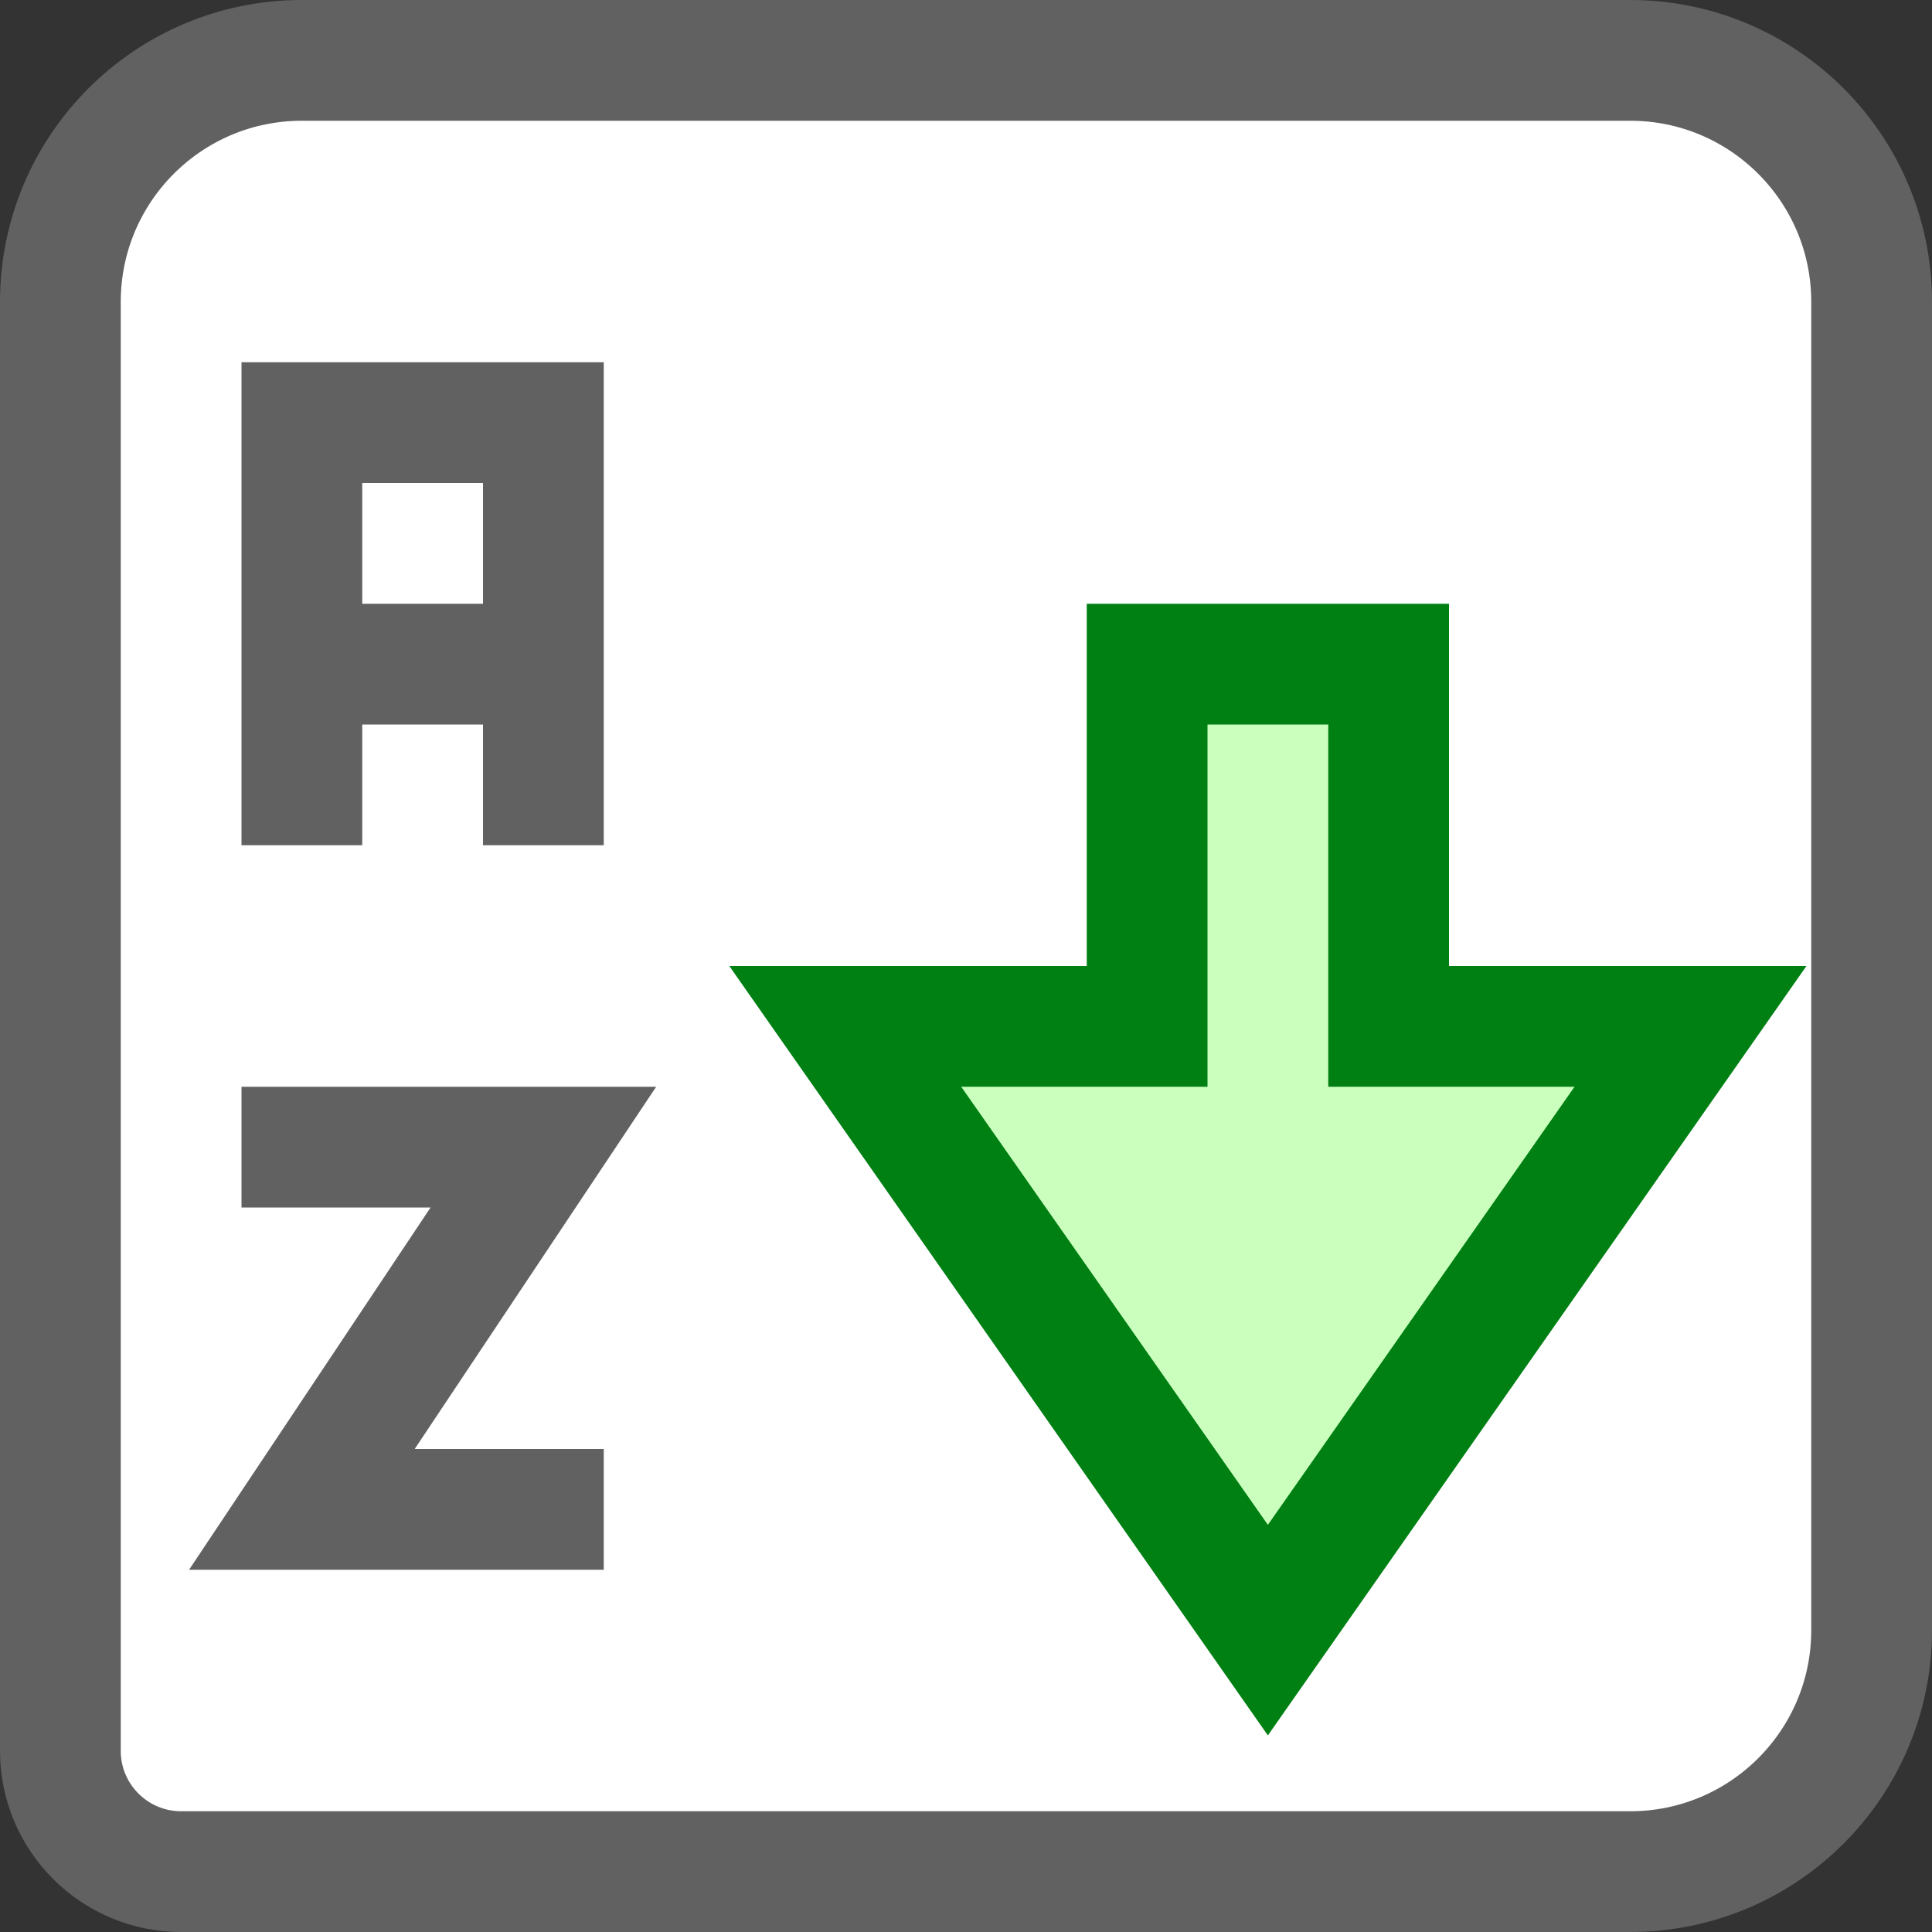 <svg width="16" height="16" viewBox="0 0 16 16" fill="none" xmlns="http://www.w3.org/2000/svg">
<rect x="0" y="0" width="16" height="16" fill="#333333" stroke="none"/>
<path d="M0.5 14.5V2.5C0.5 1.395 1.395 0.5 2.5 0.5H13.5C14.605 0.5 15.5 1.395 15.5 2.5V13.5C15.5 14.605 14.605 15.5 13.5 15.5H1.5C0.948 15.5 0.5 15.052 0.5 14.5Z" fill="#FFFFFF" stroke="#616161" stroke-linecap="square"/>
<path d="M9.5 5.5L11.5 5.5L11.5 8.5L14 8.5L10.5 13.5L7 8.5L9.5 8.5L9.5 5.5Z" fill="#CBFFBE" stroke="#008013"/>
<path d="M2.5 6.5V3.5H4.5V6.5M3 5.5H4M2.5 9.5H4.5L2.5 12.5H4.5" stroke="#616162" stroke-linecap="square"/>
</svg>
